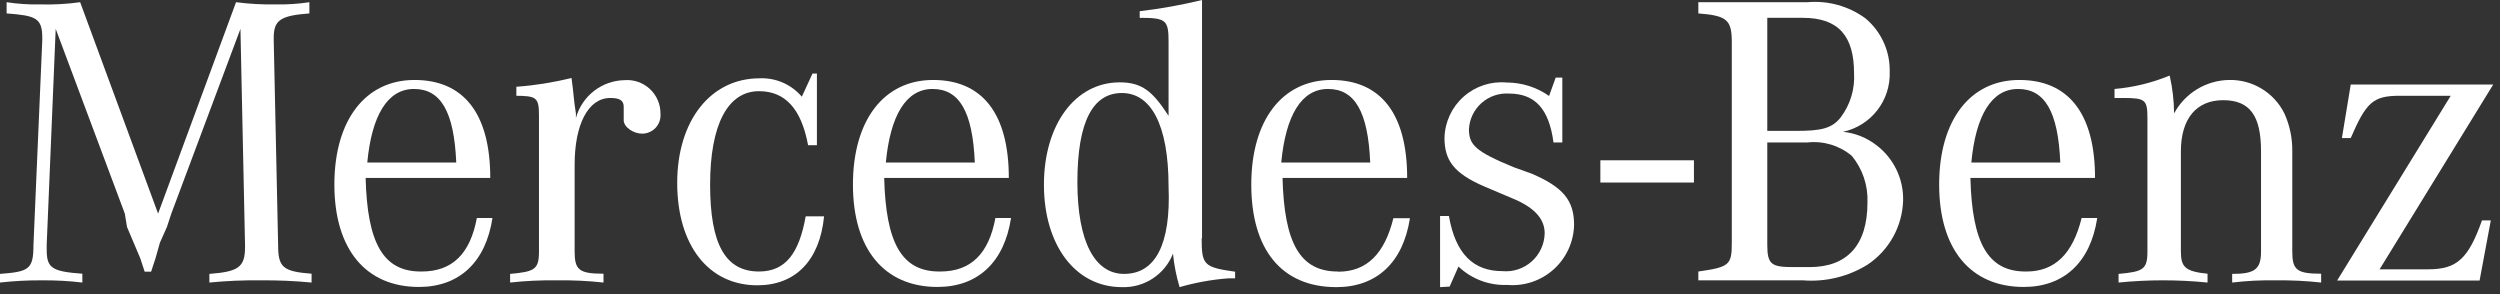 <svg width="136" height="16" viewBox="0 0 136 16" fill="none" xmlns="http://www.w3.org/2000/svg">
<rect x="0" y="0" width="136" height="16" fill="#333333" stroke="none"/>
<rect x="87.06" y="8.72" width="5.09" height="1.21" fill="white"/>
<path fill-rule="evenodd" clip-rule="evenodd" d="M3.03 1.57L2.54 13.32V13.56C2.54 14.56 2.78 14.77 4.48 14.89V15.37C3.757 15.284 3.028 15.244 2.3 15.25C1.532 15.244 0.764 15.284 0 15.37V14.9C1.57 14.78 1.82 14.66 1.82 13.33L2.3 2.18V2.06C2.3 0.97 1.94 0.85 0.36 0.73V0.12C0.962 0.213 1.571 0.253 2.18 0.24C2.909 0.26 3.638 0.22 4.36 0.12L8.6 11.62L12.84 0.12C13.563 0.214 14.291 0.254 15.02 0.24C15.626 0.252 16.231 0.212 16.83 0.12V0.73C15.26 0.85 14.89 1.09 14.89 2.06V2.18L15.13 13.32C15.13 14.53 15.37 14.77 16.95 14.89V15.37C16.026 15.282 15.098 15.242 14.17 15.25C13.242 15.239 12.314 15.279 11.39 15.37V14.9C12.96 14.78 13.33 14.54 13.33 13.45V13.33L13.08 1.57L9.32 11.62L9.08 12.35L8.7 13.2L8.46 14.05L8.22 14.78H7.87L7.63 14.05L7.27 13.2L6.91 12.35L6.79 11.62L3.03 1.57Z" fill="white"/>
<path fill-rule="evenodd" clip-rule="evenodd" d="M22.89 14.77C20.83 14.77 19.98 13.2 19.89 9.68H26.67C26.67 6.17 25.22 4.35 22.55 4.35C19.88 4.35 18.19 6.53 18.19 10.04C18.19 13.55 19.89 15.61 22.79 15.61C24.97 15.61 26.42 14.28 26.79 11.86H25.94C25.58 13.8 24.61 14.77 22.94 14.77H22.89ZM19.98 8.84C20.22 6.3 21.07 4.84 22.52 4.84C23.97 4.84 24.7 6.05 24.82 8.84H19.98Z" fill="white"/>
<path fill-rule="evenodd" clip-rule="evenodd" d="M28.09 5.21V4.72C29.102 4.647 30.106 4.486 31.09 4.24C31.21 5.09 31.21 5.45 31.33 6.18V6.42C31.659 5.218 32.744 4.378 33.99 4.36C34.494 4.324 34.99 4.5 35.358 4.845C35.727 5.191 35.934 5.675 35.93 6.18C35.955 6.46 35.861 6.739 35.671 6.946C35.481 7.154 35.212 7.271 34.93 7.27C34.45 7.27 33.93 6.91 33.93 6.54V5.81C33.93 5.45 33.69 5.33 33.2 5.33C31.99 5.33 31.26 6.78 31.26 8.96V13.68C31.26 14.68 31.5 14.89 32.83 14.89V15.37C31.987 15.278 31.138 15.238 30.29 15.25C29.442 15.238 28.593 15.278 27.75 15.37V14.9C29.08 14.78 29.32 14.66 29.32 13.69V6.3C29.32 5.3 29.2 5.21 27.99 5.21H28.09Z" fill="white"/>
<path fill-rule="evenodd" clip-rule="evenodd" d="M44.44 4.12V7.9H43.96C43.59 5.9 42.7 4.96 41.29 4.96C39.59 4.96 38.63 6.78 38.63 10.05C38.63 13.32 39.48 14.77 41.29 14.77C42.74 14.77 43.47 13.77 43.83 11.77H44.83C44.59 14.19 43.26 15.52 41.2 15.52C38.54 15.52 36.84 13.34 36.84 9.95C36.84 6.56 38.66 4.26 41.32 4.26C42.2 4.221 43.048 4.59 43.62 5.26L44.2 4H44.44V4.12Z" fill="white"/>
<path fill-rule="evenodd" clip-rule="evenodd" d="M51.1 14.77C49.04 14.77 48.19 13.2 48.1 9.68H54.88C54.88 6.17 53.43 4.35 50.76 4.35C48.09 4.35 46.4 6.53 46.4 10.04C46.4 13.55 48.1 15.61 51 15.61C53.18 15.61 54.63 14.28 55 11.86H54.15C53.79 13.8 52.82 14.77 51.15 14.77H51.1ZM48.19 8.84C48.43 6.3 49.28 4.84 50.73 4.84C52.18 4.84 52.91 6.05 53.03 8.84H48.19Z" fill="white"/>
<path fill-rule="evenodd" clip-rule="evenodd" d="M65.39 12.96V0C64.273 0.272 63.141 0.476 62 0.61V0.97C63.45 0.97 63.57 1.09 63.57 2.3V6.3C62.7 4.96 62.12 4.48 60.91 4.48C58.49 4.48 56.79 6.78 56.79 10.05C56.79 13.32 58.49 15.62 61.03 15.62C62.248 15.663 63.362 14.934 63.81 13.8C63.871 14.417 63.992 15.026 64.17 15.62C65.038 15.369 65.929 15.209 66.83 15.14H67.19V14.78C65.49 14.54 65.37 14.42 65.37 12.96M61.15 14.9C59.58 14.9 58.61 13.2 58.61 9.9C58.61 6.6 59.46 5.06 61.03 5.06C62.6 5.06 63.57 6.76 63.57 10.15C63.7 13.32 62.84 14.9 61.15 14.9Z" fill="white"/>
<path fill-rule="evenodd" clip-rule="evenodd" d="M72.77 14.77C70.71 14.77 69.86 13.2 69.77 9.68H76.55C76.55 6.17 75.1 4.35 72.43 4.35C69.76 4.35 68.07 6.53 68.07 10.04C68.07 13.55 69.7 15.62 72.7 15.62C74.88 15.62 76.33 14.29 76.7 11.87H75.8C75.32 13.81 74.35 14.78 72.8 14.78L72.77 14.77ZM69.7 8.84C69.94 6.3 70.79 4.84 72.24 4.84C73.69 4.84 74.42 6.05 74.54 8.84H69.7Z" fill="white"/>
<path fill-rule="evenodd" clip-rule="evenodd" d="M78.34 15.62V11.75H78.82C79.18 13.81 80.15 14.75 81.73 14.75C82.313 14.803 82.892 14.611 83.328 14.22C83.764 13.83 84.019 13.275 84.03 12.69C84.03 11.96 83.55 11.36 82.46 10.87L81.61 10.51L80.76 10.15C79.06 9.42 78.58 8.7 78.58 7.49C78.604 6.633 78.982 5.823 79.624 5.255C80.267 4.686 81.116 4.409 81.97 4.49C82.793 4.491 83.597 4.746 84.27 5.22L84.63 4.22H84.99V7.75H84.51C84.27 5.93 83.51 5.09 82.09 5.09C81.543 5.054 81.004 5.24 80.594 5.604C80.185 5.969 79.938 6.482 79.91 7.03C79.91 7.88 80.27 8.24 82.33 9.09L83.33 9.45C85.03 10.18 85.63 10.9 85.63 12.23C85.611 13.155 85.21 14.031 84.523 14.651C83.835 15.27 82.922 15.578 82 15.5C81.014 15.541 80.055 15.18 79.34 14.5L78.86 15.59L78.34 15.62Z" fill="white"/>
<path fill-rule="evenodd" clip-rule="evenodd" d="M102.8 3.9C102.824 2.778 102.334 1.706 101.47 0.99C100.559 0.329 99.441 0.02 98.32 0.12H92.39V0.73C93.96 0.85 94.21 1.09 94.21 2.3V13.2C94.21 14.41 94.09 14.53 92.39 14.77V15.25H98.08C99.311 15.348 100.54 15.05 101.59 14.4C102.767 13.618 103.49 12.313 103.53 10.9C103.555 9.726 103.016 8.61 102.08 7.9C101.553 7.492 100.923 7.239 100.26 7.17C101.788 6.841 102.859 5.462 102.8 3.9ZM96.14 0.97H98.08C100.02 0.97 100.86 1.97 100.86 3.97C100.915 4.838 100.656 5.697 100.13 6.39C99.65 7 99.04 7.12 97.71 7.12H96.14V0.97ZM98.32 7.75C99.193 7.652 100.067 7.916 100.74 8.48C101.326 9.193 101.629 10.098 101.59 11.02C101.59 13.32 100.5 14.53 98.44 14.53H97.59C96.38 14.53 96.14 14.41 96.14 13.32V7.75H98.32Z" fill="white"/>
<path fill-rule="evenodd" clip-rule="evenodd" d="M110.19 14.77C108.13 14.77 107.28 13.2 107.19 9.68H113.97C113.97 6.17 112.52 4.35 109.85 4.35C107.18 4.35 105.49 6.53 105.49 10.04C105.49 13.55 107.19 15.61 110.09 15.61C112.27 15.61 113.72 14.28 114.09 11.86H113.24C112.76 13.8 111.79 14.77 110.24 14.77H110.19ZM107.24 8.84C107.48 6.3 108.33 4.84 109.78 4.84C111.23 4.84 111.96 6.05 112.08 8.84H107.24Z" fill="white"/>
<path fill-rule="evenodd" clip-rule="evenodd" d="M115.03 5.33V4.84C116.062 4.752 117.073 4.506 118.03 4.11C118.184 4.786 118.265 5.477 118.27 6.17C118.865 5.064 120.014 4.367 121.27 4.35C122.538 4.326 123.706 5.034 124.27 6.17C124.563 6.817 124.71 7.52 124.7 8.23V13.68C124.7 14.68 124.94 14.89 126.27 14.89V15.37C125.467 15.281 124.658 15.241 123.85 15.25C123.042 15.235 122.233 15.275 121.43 15.37V14.9C122.64 14.9 123 14.66 123 13.69V8.23C123 6.29 122.39 5.45 120.94 5.45C119.49 5.45 118.64 6.45 118.64 8.23V13.68C118.64 14.53 118.88 14.77 120.09 14.89V15.37C118.481 15.209 116.859 15.209 115.25 15.37V14.9C116.58 14.78 116.82 14.66 116.82 13.69V6.42C116.82 5.42 116.7 5.33 115.49 5.33H115.01" fill="white"/>
<path fill-rule="evenodd" clip-rule="evenodd" d="M127.14 15.26L133.32 5.21H130.54C129.09 5.21 128.72 5.57 127.88 7.51H127.4L127.88 4.6H135.63L129.45 14.65H132.11C133.68 14.65 134.29 14.04 135.02 11.99H135.5L134.89 15.26H127.14Z" fill="white"/>
</svg>
